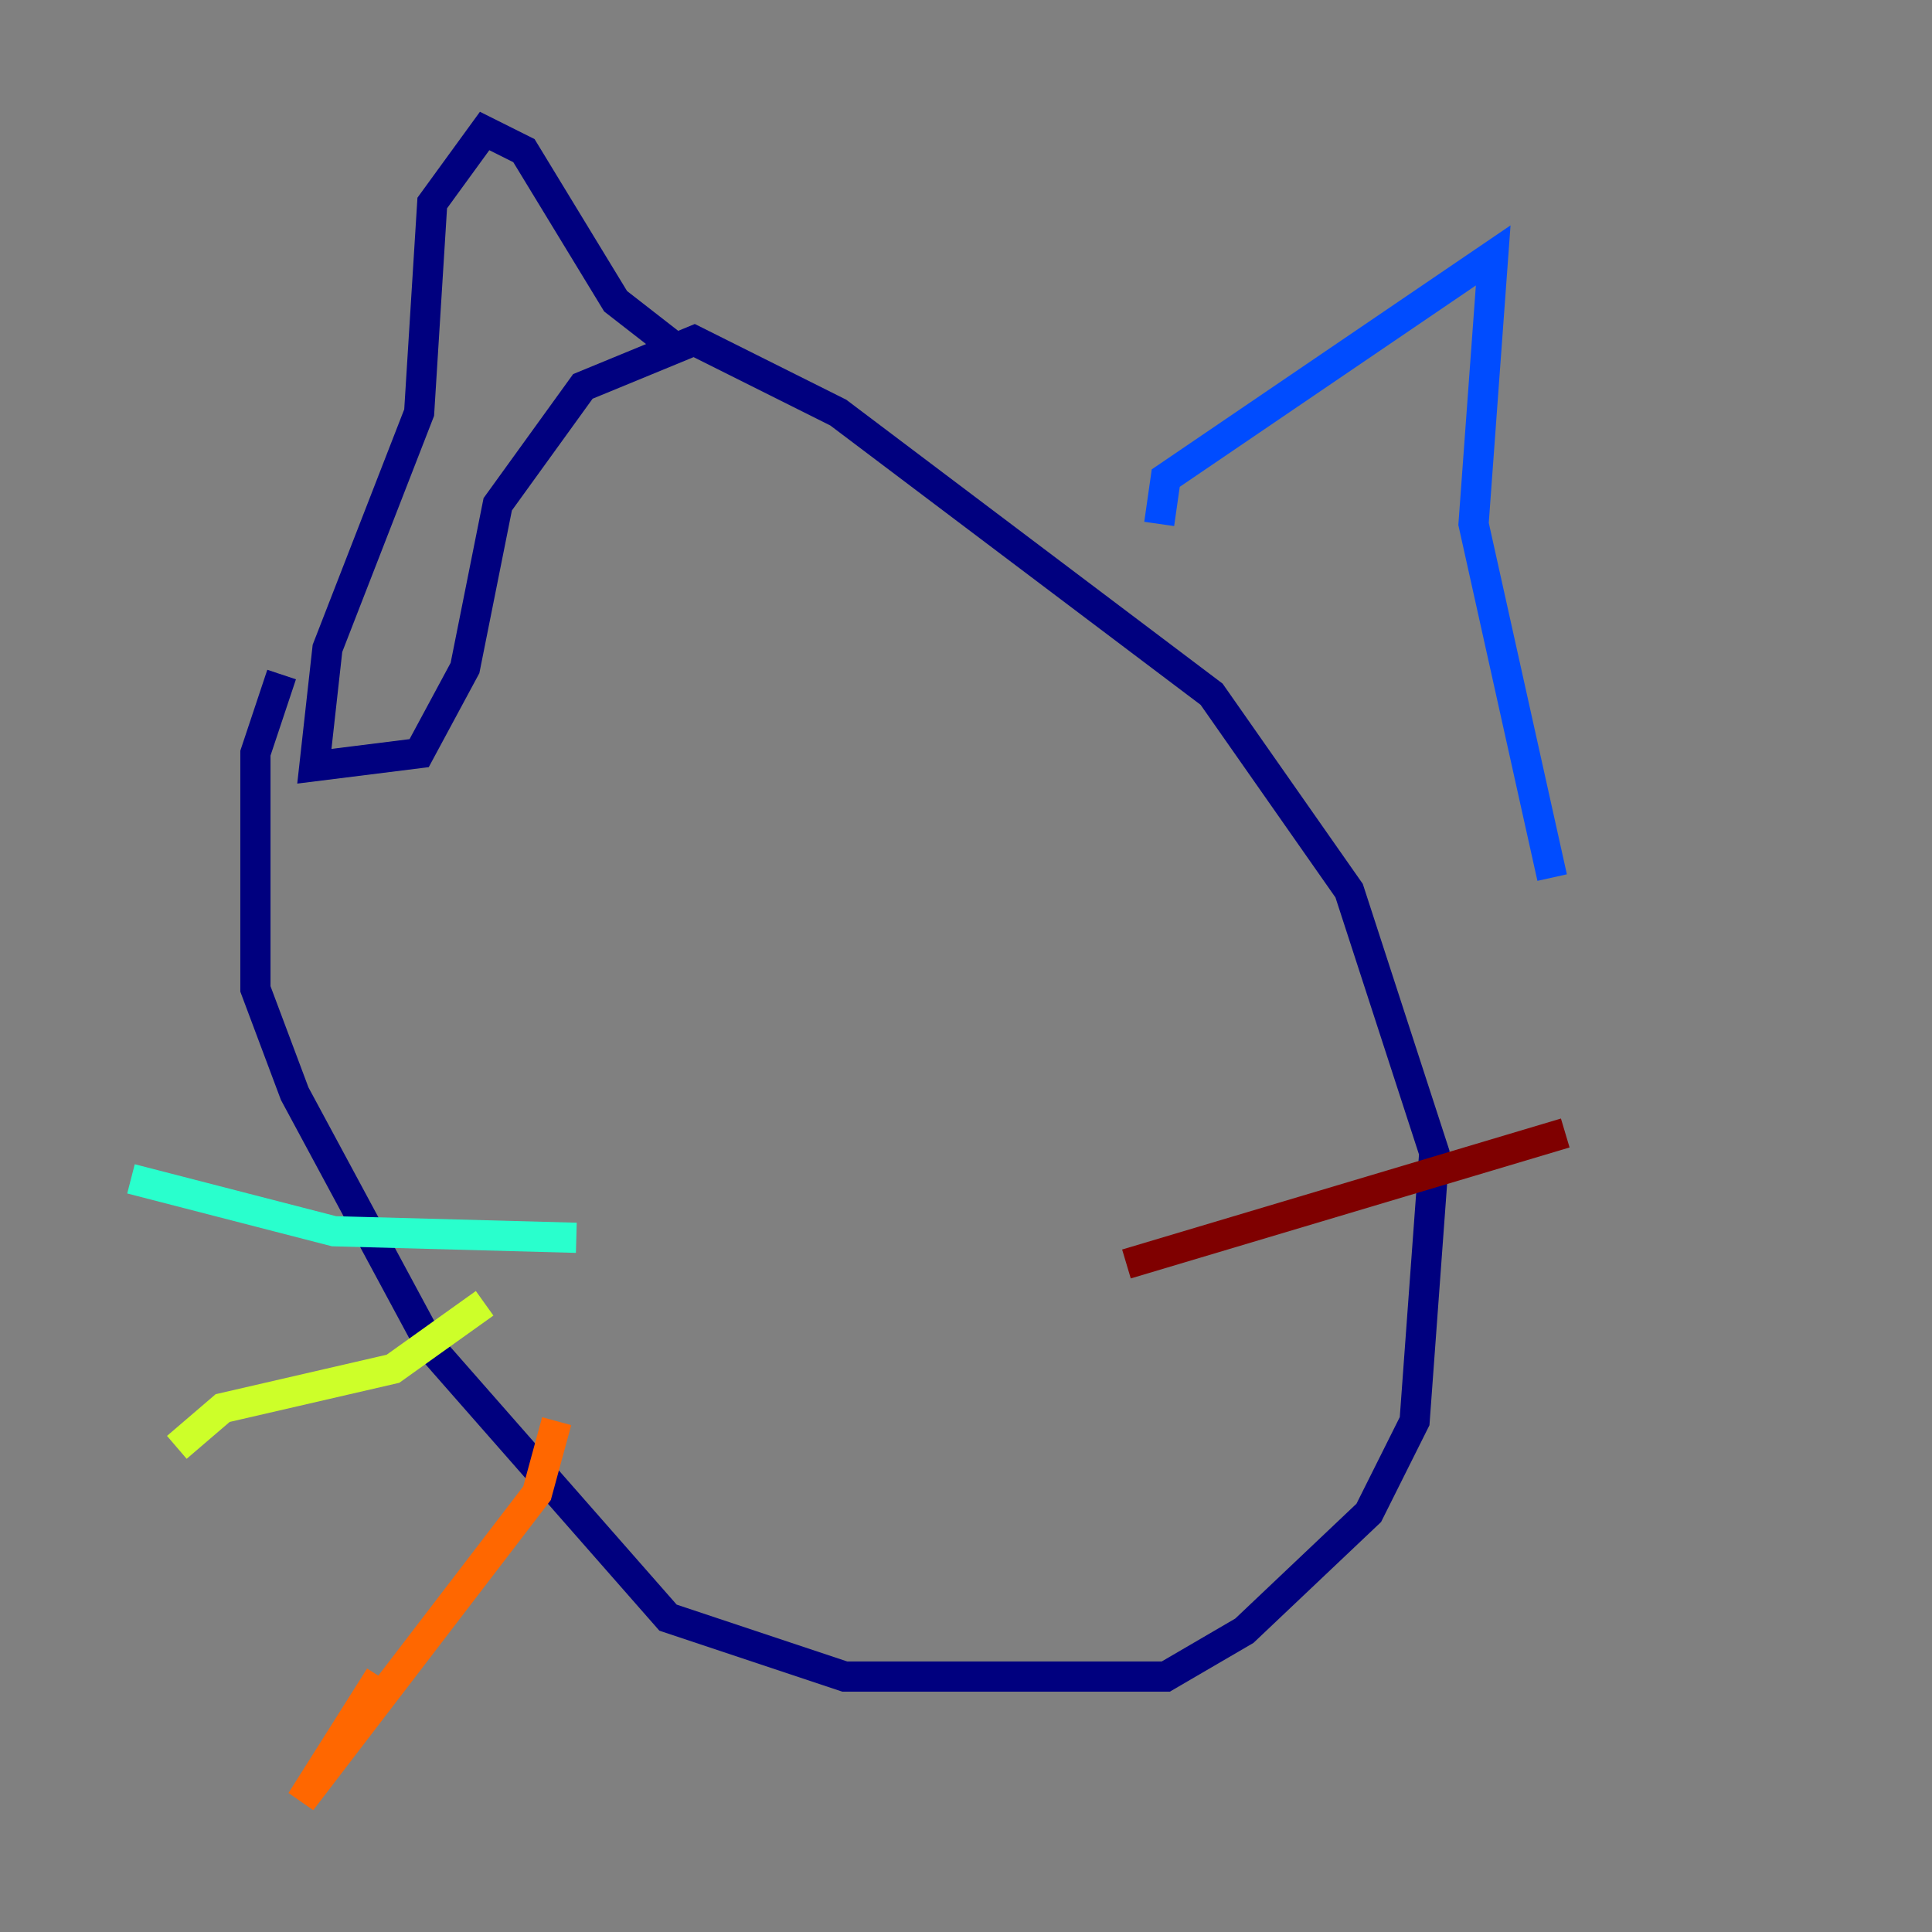 <?xml version="1.0" encoding="utf-8" ?>
<svg baseProfile="tiny" height="128" version="1.2" viewBox="0,0,128,128" width="128" xmlns="http://www.w3.org/2000/svg" xmlns:ev="http://www.w3.org/2001/xml-events" xmlns:xlink="http://www.w3.org/1999/xlink"><rect x="0" y="0" width="128" height="128" fill="#808080" stroke="none"/><defs /><polyline fill="none" points="18.658,44.691 16.922,49.898 16.922,65.519 19.525,72.461 28.637,89.383 44.258,107.173 55.973,111.078 77.234,111.078 82.441,108.041 90.685,100.231 93.722,94.156 95.024,76.366 89.383,59.01 80.271,45.993 55.539,27.336 45.993,22.563 38.617,25.6 32.976,33.41 30.807,44.258 27.77,49.898 20.827,50.766 21.695,42.956 27.77,27.336 28.637,13.451 32.108,8.678 34.712,9.98 40.786,19.959 44.691,22.997" stroke="#00007f" stroke-width="2" /><polyline fill="none" points="76.8,34.712 77.234,31.675 98.929,16.922 97.627,34.712 102.834,58.142" stroke="#004cff" stroke-width="2" /><polyline fill="none" points="38.183,82.007 22.129,81.573 8.678,78.102" stroke="#29ffcd" stroke-width="2" /><polyline fill="none" points="32.108,86.346 26.034,90.685 14.752,93.288 11.715,95.891" stroke="#cdff29" stroke-width="2" /><polyline fill="none" points="36.881,94.156 35.58,98.929 19.959,119.322 25.166,111.078" stroke="#ff6700" stroke-width="2" /><polyline fill="none" points="74.63,83.742 103.702,75.064" stroke="#7f0000" stroke-width="2" /></svg>